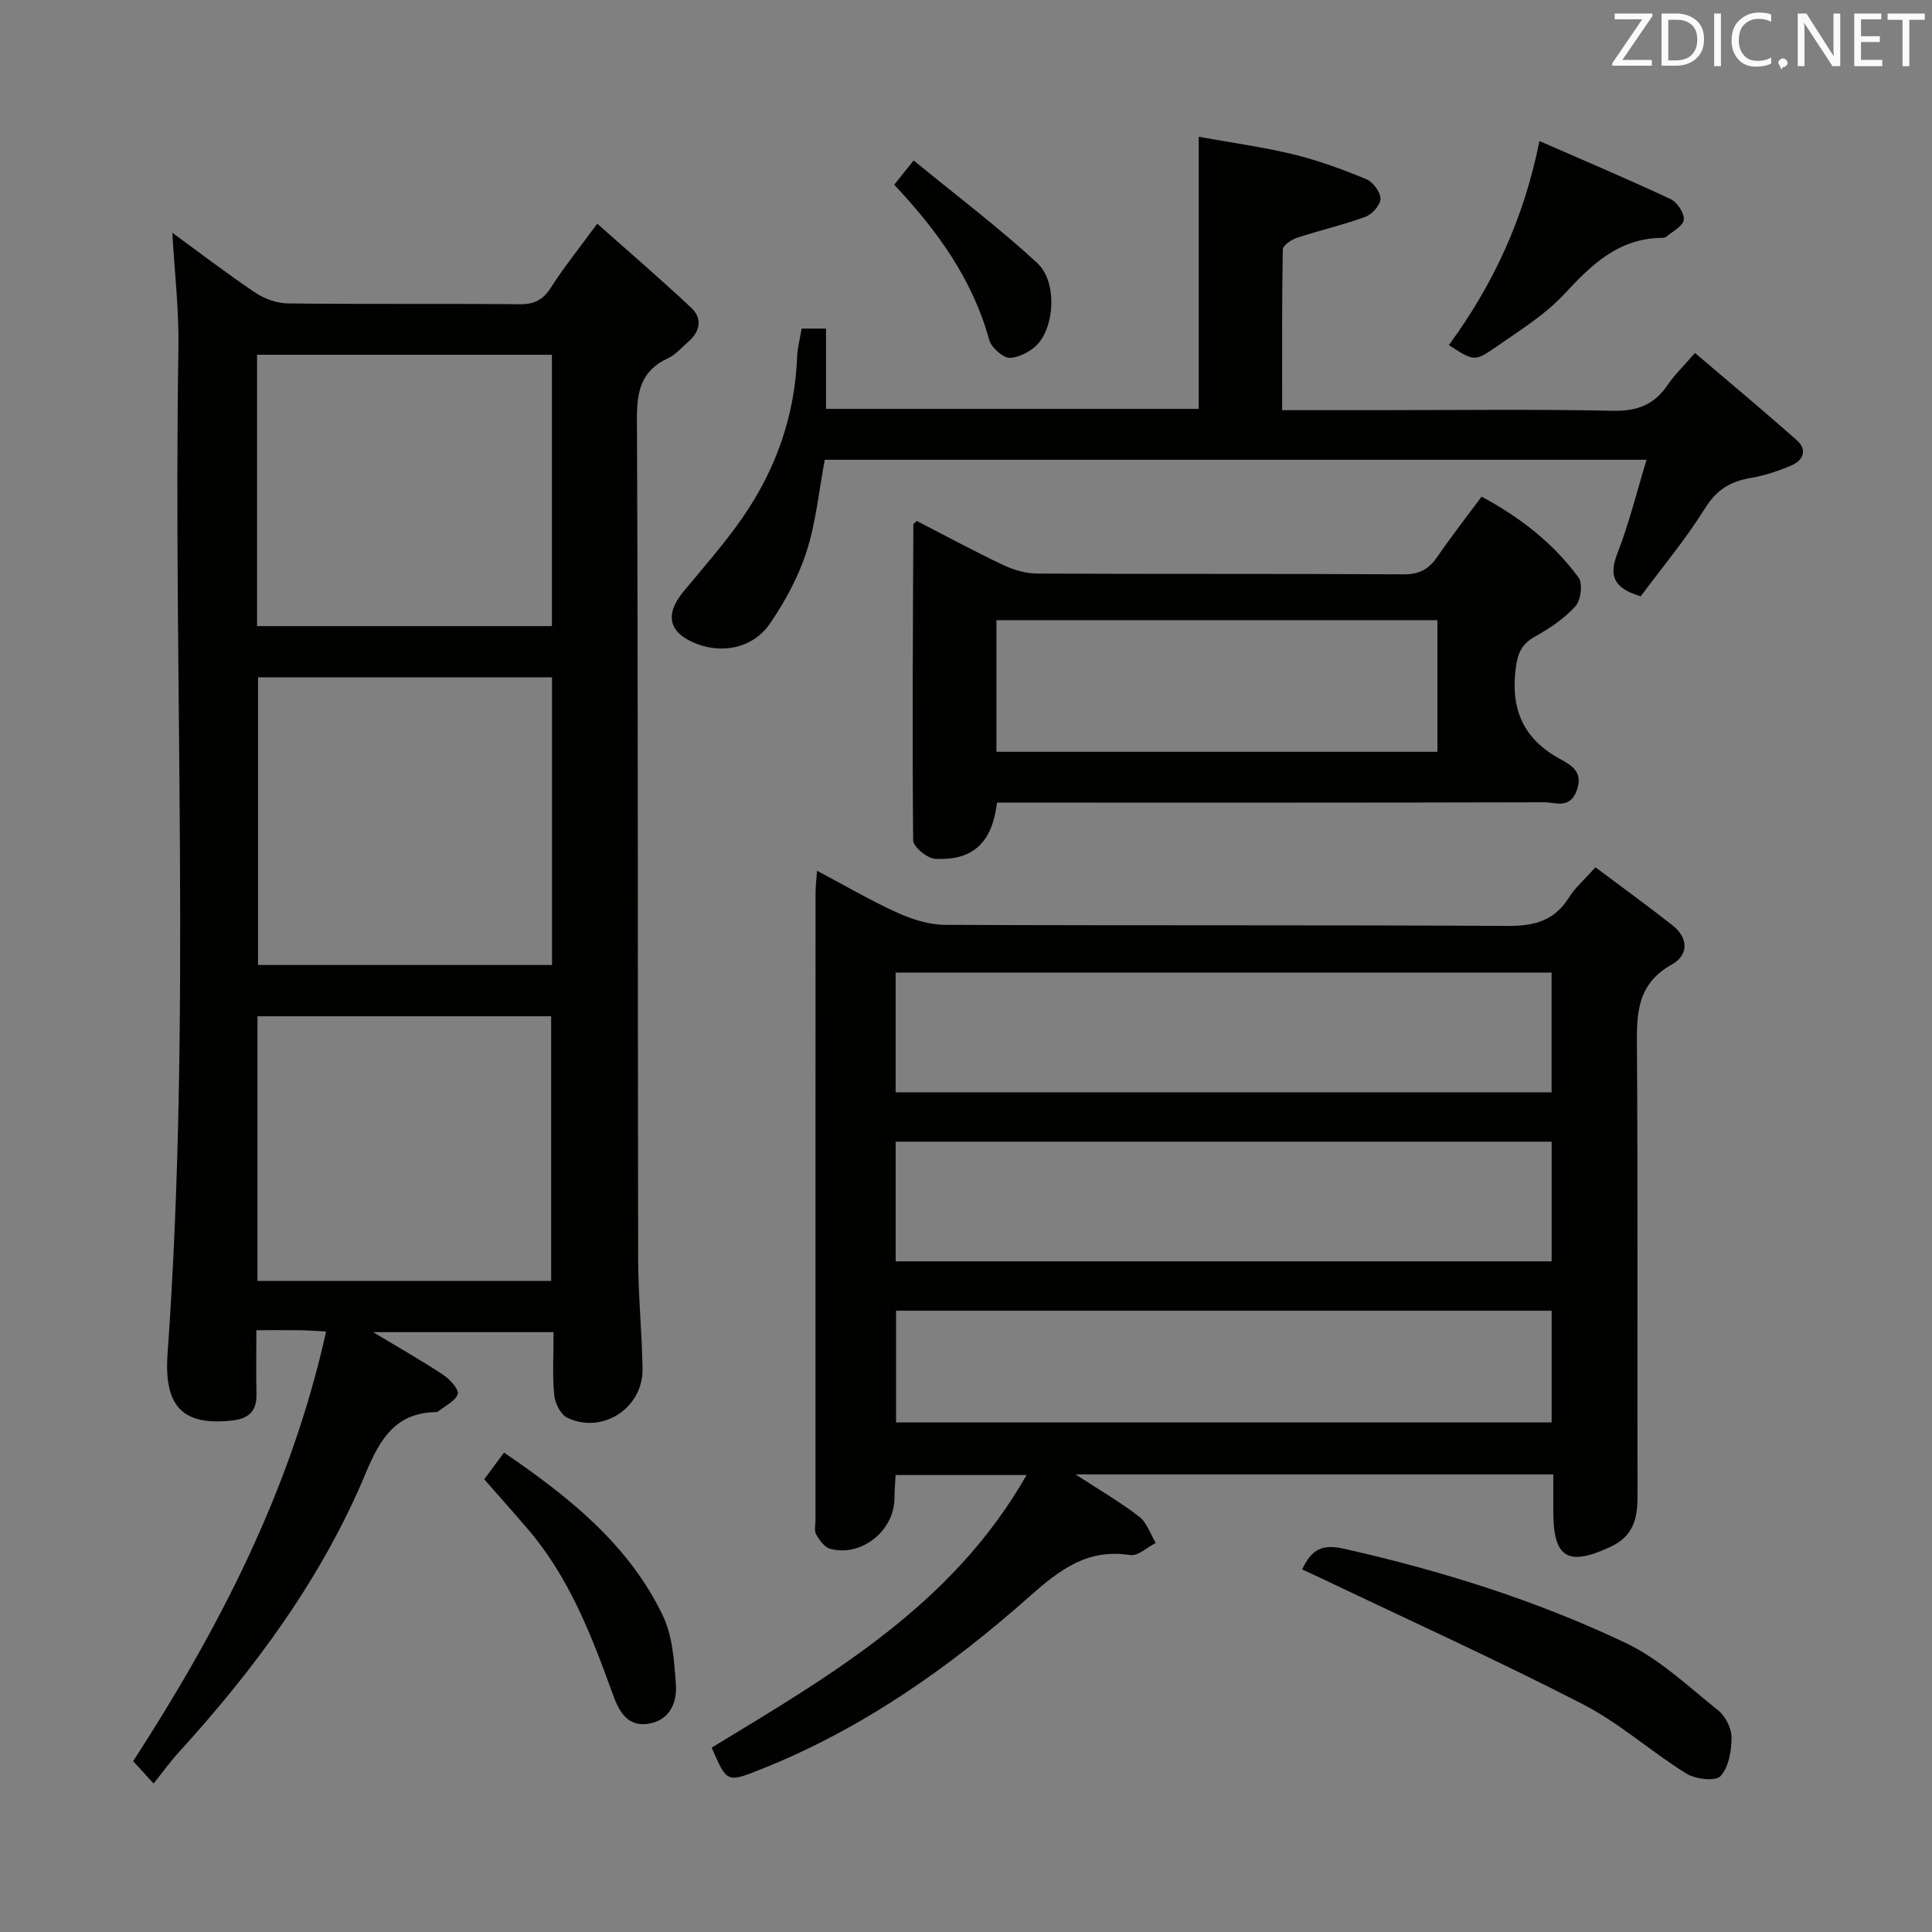 <svg enable-background="new 0 0 400 400" viewBox="0 0 400 400" xmlns="http://www.w3.org/2000/svg"><rect x="0" y="0" width="400" height="400" fill="#808080" stroke="none"/><g fill="#010100"><path d="m114.61 275.81c-12.52 0-24.36 0-37.36 0 5.55 3.34 10.15 5.94 14.55 8.86 1.37.91 3.28 3.04 2.98 3.95-.5 1.48-2.61 2.43-4.05 3.59-.12.1-.31.15-.47.15-8.43.15-11.62 5.64-14.56 12.69-9.08 21.72-22.9 40.41-38.68 57.73-1.78 1.95-3.32 4.11-5.22 6.48-1.98-2.16-3.06-3.34-4.23-4.63 17.87-27.58 32.7-56.29 39.95-88.96-2.4-.12-3.87-.24-5.34-.26-2.8-.03-5.61-.01-9.1-.01 0 4.71-.08 8.98.02 13.23.09 3.55-1.66 5.1-5.03 5.47-10.01 1.11-14.18-2.65-13.38-13.8 4.96-69.37 1.13-138.84 2.25-208.25.13-7.89-.81-15.79-1.26-23.86 5.62 4.1 11.27 8.44 17.18 12.41 1.92 1.29 4.5 2.2 6.79 2.22 15.99.19 31.99.02 47.98.17 3.03.03 4.83-.94 6.45-3.48 2.66-4.16 5.78-8.03 9.57-13.2 6.76 6.01 13.25 11.57 19.47 17.42 2.29 2.15 1.9 4.83-.55 6.96-1.38 1.2-2.64 2.72-4.24 3.46-5.46 2.52-6.48 6.64-6.46 12.4.25 57.98.15 115.96.25 173.94.01 7.64.79 15.28.91 22.93.12 8.11-8.31 13.6-15.59 10.1-1.37-.66-2.54-3.01-2.7-4.69-.39-4.12-.13-8.3-.13-13.02zm-61.19-135.58v59.56h60.87c0-19.92 0-39.63 0-59.56-20.35 0-40.42 0-60.87 0zm-.2-10.6h61.05c0-18.95 0-37.53 0-56.18-20.52 0-40.71 0-61.05 0zm.09 135.57h60.8c0-18.56 0-36.73 0-54.79-20.54 0-40.6 0-60.8 0z"/><path d="m321.59 305.26c-32.91 0-65.27 0-98.91 0 5.08 3.31 9.34 5.77 13.19 8.76 1.59 1.23 2.31 3.59 3.42 5.43-1.77.89-3.69 2.76-5.28 2.51-8.85-1.38-14.56 2.99-20.86 8.57-16.59 14.72-34.67 27.44-55.5 35.74-7.16 2.85-7.15 2.87-10.3-4.44 24.67-15.01 49.84-29.47 65.19-56.44-9.39 0-18.06 0-27.12 0-.08 1.63-.22 3.24-.23 4.85-.06 6.72-6.91 12.2-13.34 10.41-1.16-.32-2.19-1.78-2.87-2.96-.44-.76-.14-1.95-.14-2.95 0-43.32-.01-86.64.01-129.97 0-1.27.17-2.54.31-4.49 5.86 3.1 11.14 6.21 16.68 8.71 3.06 1.38 6.57 2.48 9.88 2.49 38.82.17 77.65.01 116.47.22 5.48.03 9.63-1.07 12.63-5.86 1.3-2.07 3.24-3.74 5.5-6.28 5.44 4.08 10.77 7.94 15.93 12 3.36 2.64 3.4 6.17-.15 8.15-7.69 4.29-7.22 11.06-7.18 18.29.19 30.66.05 61.32.11 91.97.01 4.49-.96 8.1-5.46 10.22-8.95 4.22-11.98 2.44-11.98-7.3 0-2.46 0-4.93 0-7.63zm-136.16-79.11h135.81c0-8.53 0-16.62 0-24.78-45.41 0-90.48 0-135.81 0zm.01 35h135.81c0-8.53 0-16.62 0-24.78-45.41 0-90.48 0-135.81 0zm135.81 10.22c-45.41 0-90.48 0-135.73 0v23.13h135.73c0-7.9 0-15.47 0-23.13z"/><path d="m339.69 123.46c-5.88-1.76-6.55-4.46-4.79-8.98 2.38-6.12 3.95-12.56 6-19.29-57.32 0-113.75 0-170.14 0-1.22 6.46-1.82 12.96-3.77 19.01-1.7 5.26-4.46 10.35-7.6 14.93-3.43 5-9.69 6.28-15.15 4.17-5.79-2.23-6.7-6.01-2.75-10.8 4.13-4.99 8.44-9.87 12.14-15.18 6.98-10.02 10.94-21.19 11.41-33.5.07-1.81.57-3.6.93-5.79h5.05v16.62h77.16c0-18.39 0-36.77 0-56.33 6.57 1.19 13.2 2.09 19.67 3.66 5.13 1.24 10.15 3.1 15.04 5.12 1.37.57 2.92 2.65 2.92 4.04 0 1.29-1.72 3.23-3.1 3.74-4.63 1.7-9.49 2.8-14.18 4.35-1.16.38-2.92 1.57-2.94 2.42-.2 10.95-.13 21.9-.13 33.27h19.5c16.33 0 32.66-.22 48.98.13 5.03.11 8.56-1.26 11.33-5.36 1.38-2.04 3.21-3.79 5.66-6.61 7.15 6.1 14.23 11.99 21.12 18.1 2.18 1.93 1.3 4.13-1.11 5.16-2.71 1.17-5.6 2.12-8.5 2.62-4.16.71-7.02 2.42-9.4 6.23-4.02 6.45-8.93 12.32-13.35 18.27z"/><path d="m189.82 107.86c5.83 3 11.77 6.22 17.86 9.11 2.16 1.02 4.68 1.77 7.04 1.78 25.32.13 50.65.01 75.97.16 3.27.02 5.2-1.15 6.94-3.7 2.81-4.11 5.9-8.04 9.12-12.38 7.95 4.26 14.83 9.6 20.07 16.74.91 1.24.49 4.68-.63 5.93-2.28 2.54-5.29 4.57-8.31 6.25-2.79 1.55-3.64 3.36-4.06 6.58-1.1 8.54 1.58 14.67 9.17 18.81 2.41 1.31 4.89 2.73 3.43 6.6-1.46 3.84-4.42 2.35-6.72 2.36-35.99.1-71.97.07-107.96.07-1.79 0-3.59 0-5.32 0-.99 8.32-5.02 12.08-12.84 11.63-1.64-.09-4.5-2.48-4.52-3.82-.21-21.81-.05-43.63.04-65.44.01-.1.22-.21.72-.68zm16.48 20.55v27.24h91.3c0-9.24 0-18.13 0-27.24-30.53 0-60.73 0-91.3 0z"/><path d="m269.6 324.94c1.98-4.35 4.35-5.26 8.62-4.3 20.14 4.53 39.77 10.68 58.37 19.52 7.01 3.33 12.96 9.01 19.13 13.95 1.52 1.21 2.79 3.72 2.78 5.62-.01 2.75-.58 6.16-2.29 8-1.04 1.12-5.19.64-7.07-.53-7.33-4.55-13.89-10.49-21.51-14.4-17.71-9.11-35.88-17.34-53.86-25.93-1.32-.63-2.65-1.23-4.17-1.93z"/><path d="m299.97 71.45c9.11-12.43 15.54-26.11 18.75-42.25 9.41 4.12 18.36 7.9 27.16 12.02 1.37.64 2.88 2.93 2.73 4.29-.15 1.31-2.34 2.4-3.67 3.54-.22.19-.64.19-.96.2-8.87.12-14.44 5.51-20.07 11.59-3.99 4.31-9.22 7.54-14.11 10.95-4.54 3.16-4.66 2.98-9.83-.34z"/><path d="m100.26 306.27c1.38-1.86 2.64-3.58 4.09-5.53 13.4 9.15 25.76 18.97 32.84 33.66 2.06 4.26 2.4 9.53 2.75 14.39.28 3.83-1.41 7.48-5.79 8.11-4.31.62-6.03-2.66-7.28-6.13-4.41-12.21-9.06-24.3-17.71-34.33-2.81-3.28-5.69-6.5-8.9-10.17z"/><path d="m185.14 38.25c1.07-1.33 2.08-2.6 4.02-5.03 8.69 7.13 17.5 13.78 25.58 21.22 3.89 3.58 3.76 12.06.51 16.33-1.32 1.73-3.96 3.18-6.1 3.32-1.41.09-3.91-2.12-4.35-3.73-3.44-12.56-10.77-22.65-19.66-32.11z"/></g><path d="m342.2 3.2-6.3 9.2h6.1v1.2h-8.2v-.5l6.2-9.1h-5.7v-1.2h7.8v.4z" fill="#fafafb"/><path d="m344 13.7v-10.9h3.1c1.6 0 3 .5 4.1 1.4 1.1 1 1.6 2.2 1.6 3.9s-.5 3-1.6 4-2.5 1.5-4.2 1.5h-3zm1.4-9.6v8.4h1.6c1.4 0 2.5-.4 3.2-1.1.8-.8 1.2-1.8 1.2-3.2s-.4-2.4-1.2-3.1-1.8-1-3.1-1z" fill="#fafafb"/><path d="m356.3 2.8v10.9h-1.4v-10.9z" fill="#fafafb"/><path d="m366.6 13.2c-.8.4-1.8.6-3 .6-1.6 0-2.8-.5-3.7-1.5s-1.4-2.3-1.4-3.9c0-1.7.5-3.2 1.6-4.2s2.4-1.6 4-1.6c1 0 1.9.1 2.6.4v1.5c-.8-.4-1.6-.6-2.6-.6-1.2 0-2.2.4-3 1.2s-1.1 1.9-1.1 3.3c0 1.3.4 2.3 1.1 3.1s1.6 1.1 2.8 1.1c1.1 0 2-.2 2.8-.7v1.3z" fill="#fafafb"/><path d="m368.2 13c0-.3.1-.5.3-.6.2-.2.4-.3.6-.3.3 0 .5.1.7.3s.3.4.3.6-.1.5-.3.6c-.2.2-.4.3-.7.3-.3 1-.5-.1-.6-.3-.2-.2-.3-.4-.3-.6z" fill="#fafafb"/><path d="m381.1 13.7h-1.7l-5.5-8.4c-.2-.2-.3-.5-.4-.7 0 .2.1.8.1 1.5v7.6h-1.4v-10.9h1.8l5.3 8.3c.3.4.4.6.4.8 0-.3-.1-.8-.1-1.6v-7.5h1.4v10.9z" fill="#fafafb"/><path d="m389.7 13.7h-5.8v-10.9h5.6v1.2h-4.2v3.5h3.9v1.2h-3.9v3.7h4.4z" fill="#fafafb"/><path d="m398.4 4.1h-3.1v9.6h-1.4v-9.6h-3.1v-1.3h7.7v1.3z" fill="#fafafb"/></svg>